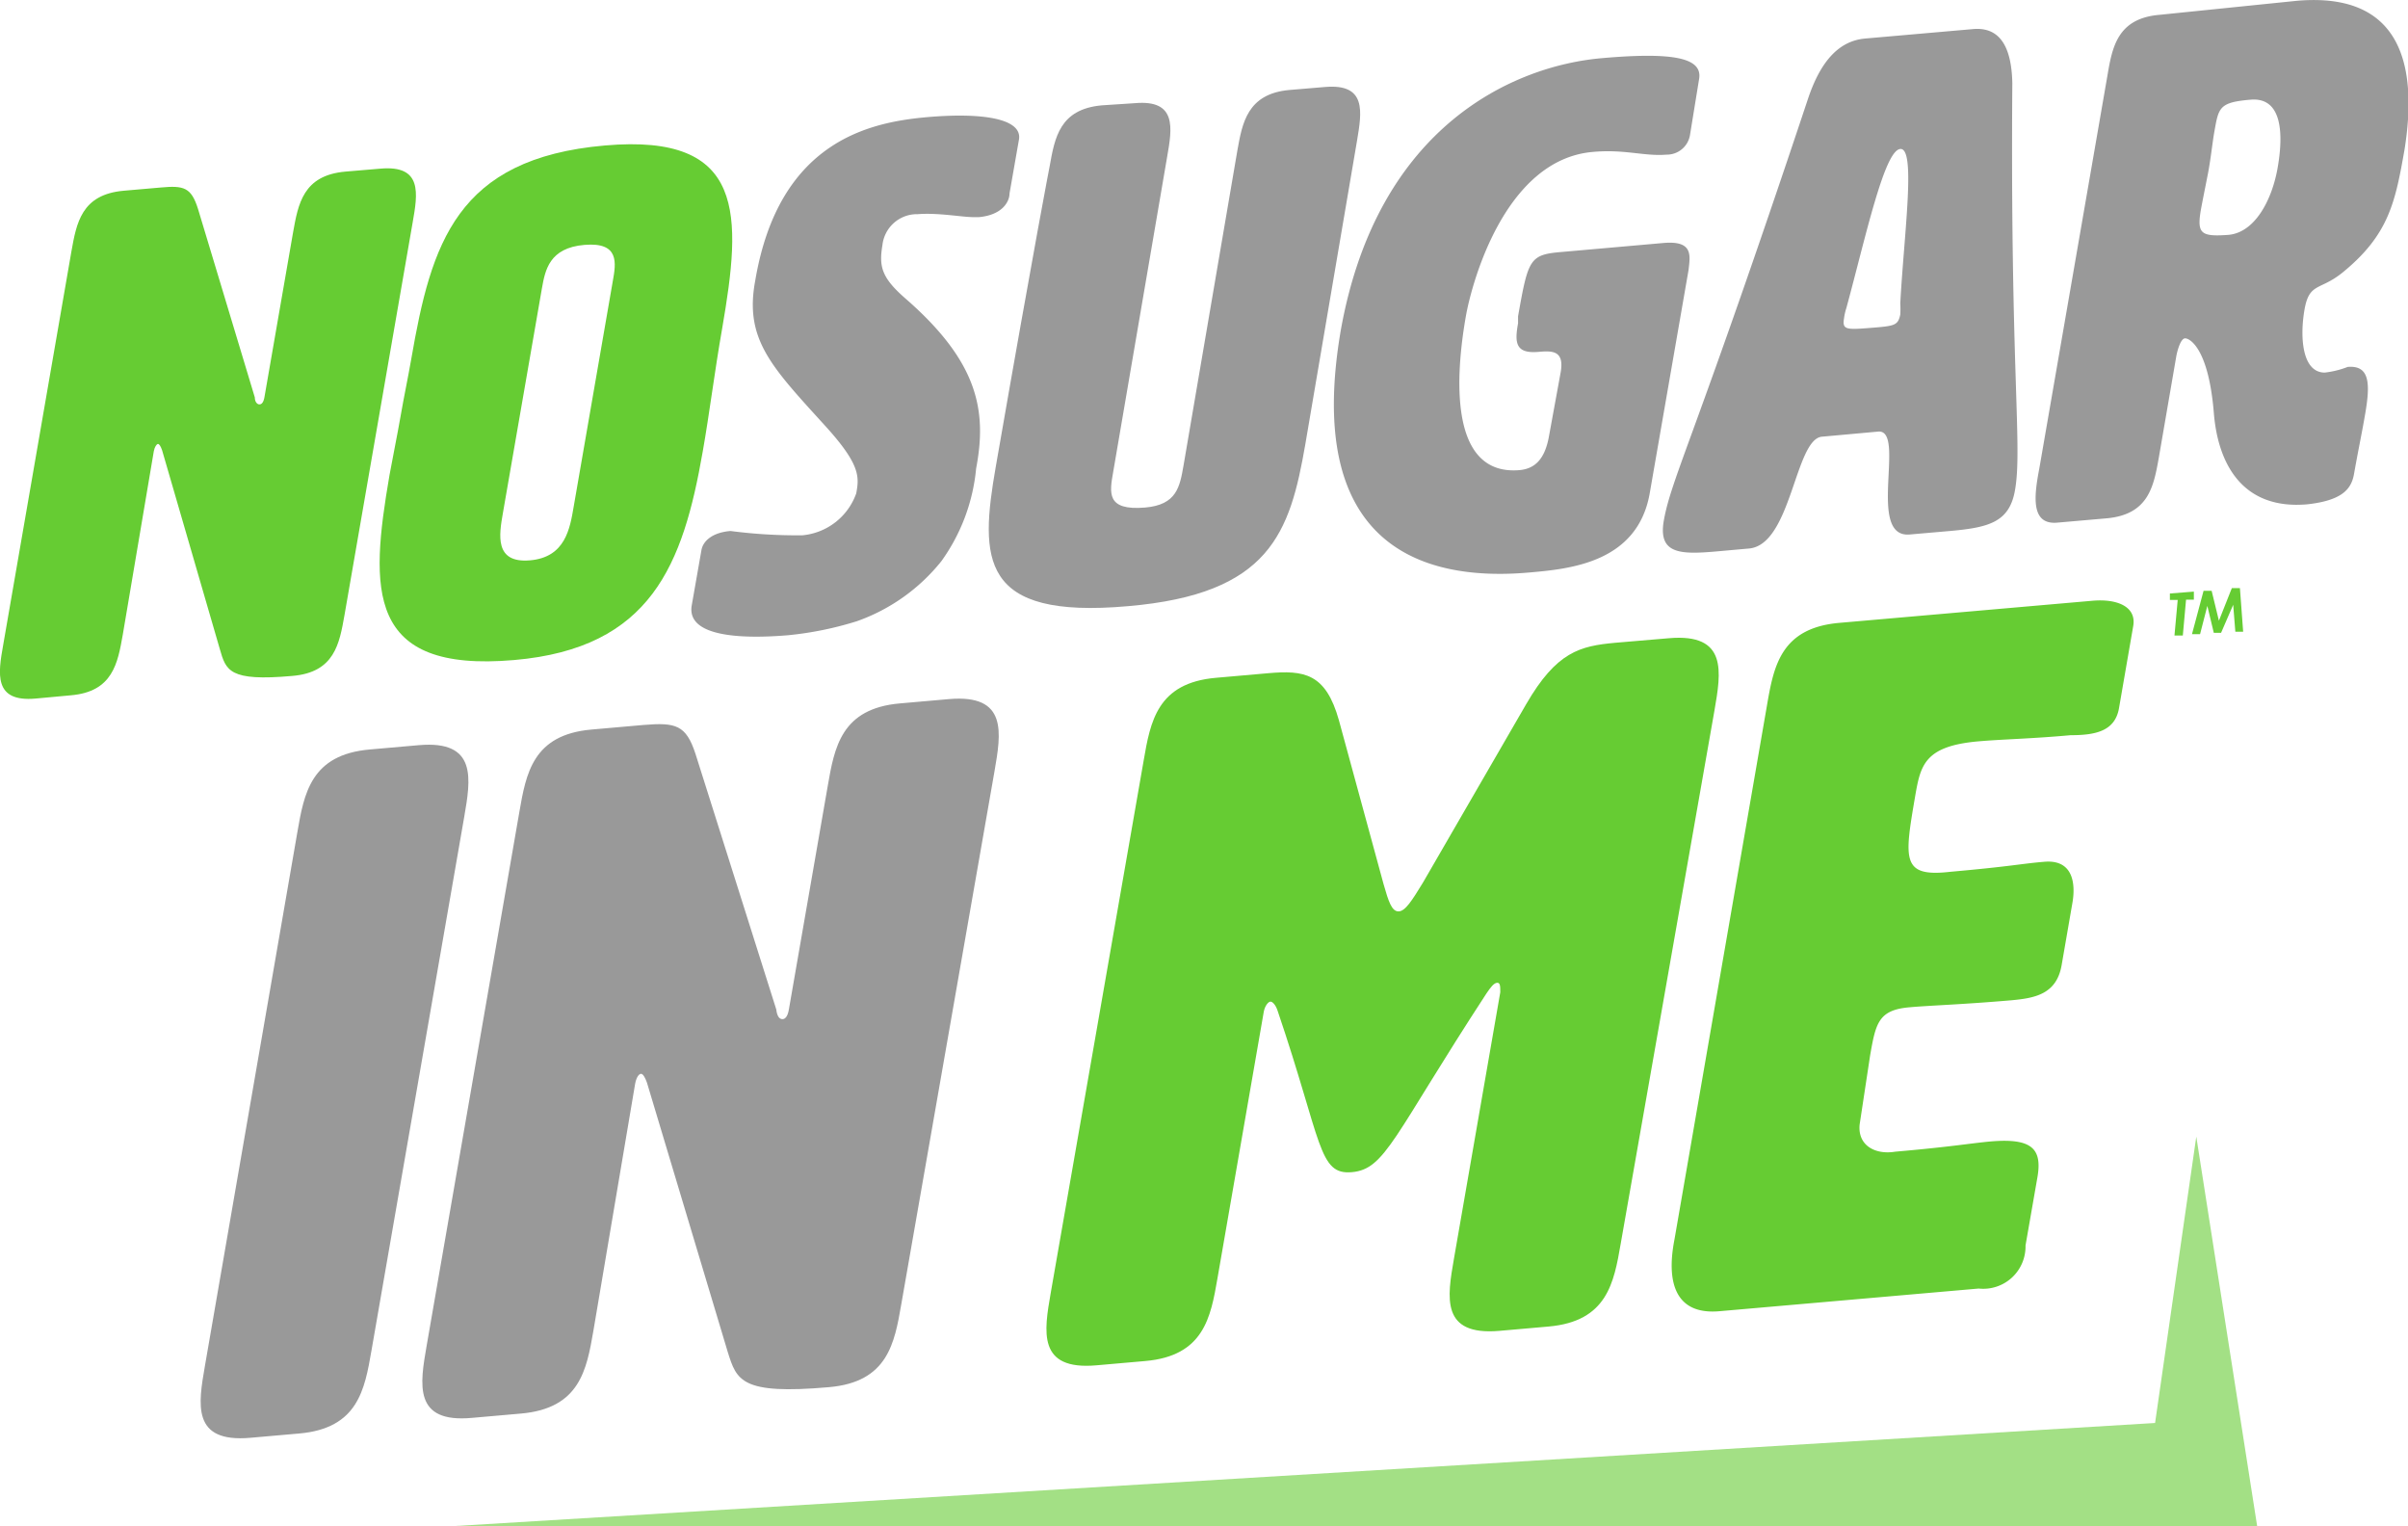 <svg id="Layer_1" data-name="Layer 1" xmlns="http://www.w3.org/2000/svg" viewBox="0 0 89.4 56.65"><defs><style>.cls-1{fill:#a3e085;}.cls-2{fill:#6c3;}.cls-3{fill:#999;}</style></defs><polygon class="cls-1" points="16.8 56.65 83.8 56.65 81.54 42.19 80.01 52.82 16.8 56.65"/><path class="cls-2" d="M112.1,24.2l.89-.07,0,.3-.29,0-.12,1.33-.31,0,.12-1.32-.29,0Z" transform="translate(-31.54 -2.17)"/><path class="cls-2" d="M113.35,24.1l.3,0,.27,1.11L114.4,24l.3,0,.12,1.62-.29,0-.08-1L114,25.66l-.27,0-.24-1-.27,1.05-.3,0Z" transform="translate(-31.54 -2.17)"/><path class="cls-3" d="M45.33,52.31c-.25,1.44-.5,2.88-2.68,3.07l-1.82.16c-2.18.19-1.93-1.24-1.68-2.68l3.43-19.8c.25-1.44.5-2.88,2.69-3.07l1.82-.16c2.18-.19,1.93,1.25,1.68,2.69Z" transform="translate(-31.54 -2.17)"/><path class="cls-3" d="M60.59,40c.11,0,.2-.12.24-.37l1.44-8.28c.25-1.44.5-2.88,2.68-3.07l1.82-.16c2.19-.19,1.94,1.25,1.69,2.69L65,50.59c-.25,1.44-.5,2.88-2.68,3.07-3.28.29-3.43-.26-3.76-1.3l-3-10c-.07-.2-.15-.34-.23-.33s-.17.15-.21.37l-1.55,9.17c-.25,1.44-.5,2.88-2.69,3.07l-1.82.16c-2.18.2-1.93-1.24-1.68-2.68l3.44-19.8c.25-1.44.5-2.88,2.68-3.07l1.93-.17c1.2-.1,1.58,0,1.93,1.07l3,9.49C60.39,39.9,60.48,40,60.59,40Z" transform="translate(-31.54 -2.17)"/><path class="cls-2" d="M88.2,28.31c1.13-1.95,2-2.16,3.3-2.28l2-.17c2.19-.19,1.94,1.25,1.69,2.69L91.71,48.34c-.25,1.44-.5,2.88-2.68,3.07l-1.82.16c-2.19.19-1.94-1.24-1.69-2.68L87.24,39c0-.22,0-.36-.12-.35s-.24.17-.39.39c-3.46,5.3-3.75,6.53-5,6.64s-1.1-1.11-2.76-6c-.07-.21-.19-.34-.27-.33s-.2.16-.24.37l-1.72,9.9c-.25,1.44-.5,2.88-2.68,3.07l-1.82.16c-2.19.19-1.94-1.25-1.69-2.69L74,30.4c.25-1.44.5-2.88,2.68-3.07l1.93-.17c1.35-.12,2.15,0,2.64,1.75L82.91,35c.18.63.3,1,.55,1s.5-.4.91-1.07Z" transform="translate(-31.54 -2.17)"/><path class="cls-2" d="M100.58,43.92c-.07.78.59,1.12,1.32,1,2.07-.18,2.78-.31,3.54-.38,1.53-.13,1.93.26,1.74,1.34l-.44,2.52A1.57,1.57,0,0,1,105,50l-9.61.84c-2.18.2-1.81-2-1.68-2.68l3.43-19.8c.25-1.44.5-2.88,2.69-3.07l9.39-.82c.91-.08,1.64.21,1.52.93l-.53,3.06c-.15.86-.89,1-1.8,1-1.41.13-2.53.15-3.44.23-2,.18-2.13.9-2.33,2.05-.4,2.34-.51,3,1.31,2.79,2.26-.2,2.63-.3,3.47-.37,1.27-.12,1.13,1.14,1.06,1.53l-.4,2.31c-.19,1.08-1,1.22-1.87,1.3-1.86.16-3,.19-3.78.26-1.16.1-1.25.6-1.46,1.79Z" transform="translate(-31.54 -2.17)"/><path class="cls-2" d="M41.18,17.18c.08,0,.15-.09.18-.28l1.06-6.1c.19-1.06.37-2.12,1.94-2.26l1.3-.11c1.57-.14,1.39.92,1.2,2L44.33,25c-.19,1.07-.37,2.13-1.94,2.26-2.35.21-2.46-.2-2.69-1l-2.14-7.37c-.05-.15-.11-.25-.16-.24s-.12.11-.15.27L36.1,25.72c-.19,1.07-.37,2.13-1.94,2.26l-1.3.12c-1.57.14-1.39-.93-1.2-2l2.53-14.59c.19-1.06.37-2.12,1.94-2.26l1.38-.12c.86-.08,1.13,0,1.38.79l2.11,7C41,17.11,41.11,17.19,41.18,17.18Z" transform="translate(-31.54 -2.17)"/><path class="cls-2" d="M46.81,15.49c.74-4.28,1.67-7.44,7.19-7.92,5.25-.46,5.08,2.58,4.35,6.8-.28,1.59-.47,3.15-.72,4.56-.73,4.19-1.91,7.3-7,7.74-5.51.48-5.36-2.61-4.63-6.86.13-.72.28-1.43.41-2.18S46.69,16.18,46.81,15.49Zm4.85-2.62-1.45,8.35c-.14.8-.32,1.86,1,1.75s1.49-1.18,1.63-2l1.45-8.36c.12-.67.26-1.46-1.05-1.35S51.78,12.2,51.66,12.87Z" transform="translate(-31.54 -2.17)"/><path class="cls-3" d="M65.94,6.52c2.17-.19,3.56.08,3.43.83l-.35,2c0,.29-.25.8-1.14.88l-.2,0c-.42,0-1.31-.17-2.07-.11a1.29,1.29,0,0,0-1.31,1.16c-.14.82,0,1.23.89,2,2.66,2.33,3,4.13,2.59,6.28A7,7,0,0,1,66.49,23a7,7,0,0,1-3.14,2.23,12.63,12.63,0,0,1-2.56.52c-1.93.16-3.75,0-3.57-1.1l.36-2.05c.05-.32.37-.66,1.08-.72a19.15,19.15,0,0,0,2.67.16,2.35,2.35,0,0,0,2-1.56c.11-.61.16-1.06-1.16-2.51-2-2.2-3-3.21-2.59-5.39C60.46,7.39,63.85,6.71,65.94,6.52Z" transform="translate(-31.54 -2.17)"/><path class="cls-3" d="M80,18.67c-.57,3.29-1.32,5.55-6.58,6-5.51.49-5.51-1.74-4.91-5.18,1.46-8.39,2-11.15,2-11.15.19-1.06.37-2.12,1.94-2.26L73.67,6c1.57-.14,1.39.92,1.2,2l-2,11.68c-.14.79-.26,1.45,1.18,1.33,1.18-.1,1.29-.77,1.43-1.56l2-11.7c.18-1,.36-2.1,1.93-2.24l1.31-.11c1.57-.14,1.38.92,1.2,2Z" transform="translate(-31.54 -2.17)"/><path class="cls-3" d="M89.48,16c.15-.83-.32-.81-.81-.77-.87.08-.9-.34-.77-1.06l0-.26c.38-2.15.43-2.29,1.65-2.39l3.74-.33c1.12-.1,1,.46.94,1l-1.44,8.28c-.45,2.6-3,2.82-4.47,2.95-4.16.37-8.35-1.15-7-9C82.69,6.78,87.81,4.61,91,4.33c2.72-.24,3.76,0,3.62.78L94.28,7.2a.87.87,0,0,1-.87.71c-.81.07-1.56-.21-2.74-.1-3.31.29-4.52,5-4.71,6.11-.38,2.17-.65,5.93,2,5.7.52-.05.93-.35,1.09-1.27Z" transform="translate(-31.54 -2.17)"/><path class="cls-3" d="M106.35,20.36c-.21,1.22-1,1.4-2.53,1.53l-1.38.12c-1.62.14-.12-3.91-1.17-3.82l-2.09.19c-1,.09-1.13,4-2.7,4.15l-1.23.11c-1.36.12-2.15.08-1.94-1.14.28-1.59,1.15-3.05,5.34-15.62.44-1.34,1.1-2.19,2.14-2.28l4-.35c1-.09,1.43.66,1.46,2C106.17,15.94,106.63,18.77,106.35,20.36ZM100,14c-.07.42.11.41,1,.34s1-.09,1.09-.49a3.53,3.53,0,0,0,0-.42c.14-2.58.59-5.78,0-5.73s-1.28,3.25-2,5.9A2.11,2.11,0,0,0,100,14Z" transform="translate(-31.54 -2.17)"/><path class="cls-3" d="M116.81,2.2c3.89-.34,4.5,2.4,4,5.53-.34,1.92-.57,3.14-2.28,4.54-.85.7-1.25.37-1.43,1.38S117,16,117.85,16a3.4,3.4,0,0,0,.85-.21c.84-.07.85.64.63,1.86-.1.58-.25,1.3-.39,2.09-.09.54-.38,1-1.74,1.15-2.4.21-3.32-1.49-3.47-3.41-.2-2.41-.91-2.76-1.07-2.75s-.28.44-.32.65l-.65,3.77c-.19,1.06-.37,2.12-1.94,2.26l-1.83.16c-1,.09-.86-1-.67-2l2.53-14.59c.18-1.06.37-2.13,1.94-2.26Zm-3.07,4.92c-.06.35-.13,1-.23,1.51s-.2,1-.26,1.33c-.15.88,0,1,1,.93s1.64-1.29,1.85-2.49.2-2.63-1-2.53S113.91,6.17,113.74,7.12Z" transform="translate(-31.54 -2.17)"/></svg>